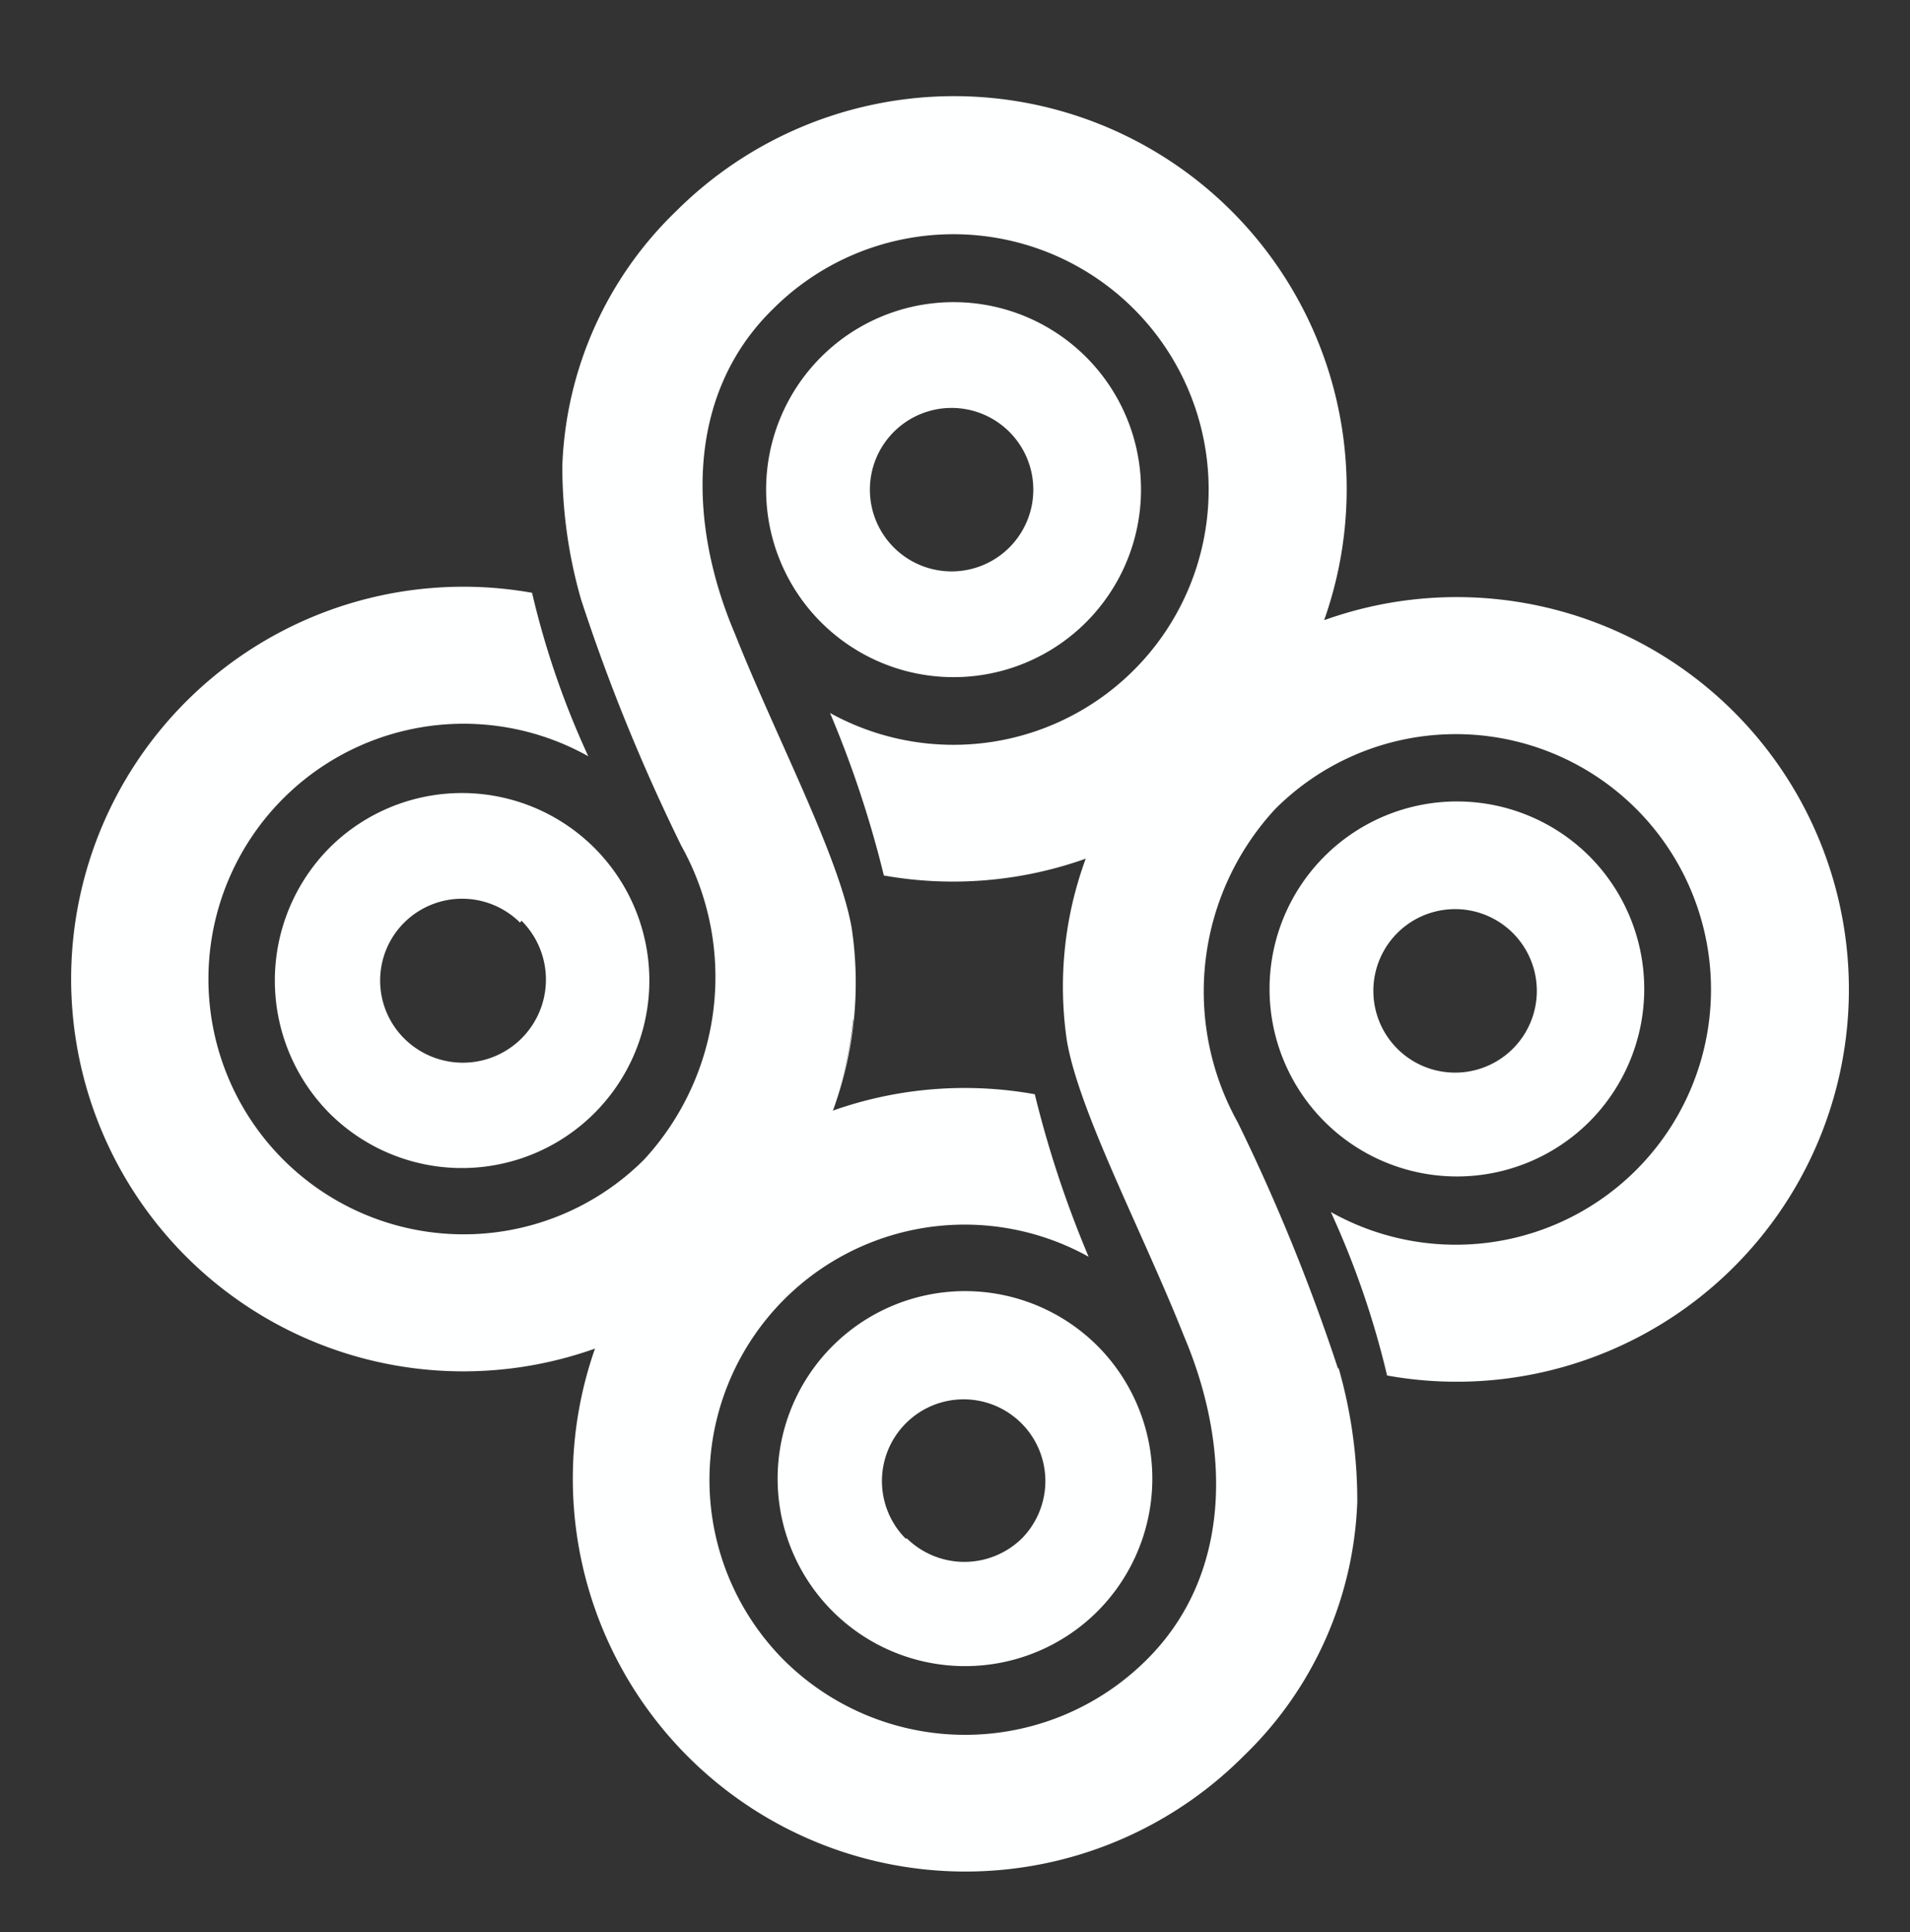 <svg id="Layer_1" data-name="Layer 1" xmlns="http://www.w3.org/2000/svg" viewBox="0 0 39.74 40.19"><rect x="0" y="0" width="39.74" height="40.19" fill="#333333" stroke="none"/><defs><style>.cls-1{fill:#feffff;}</style></defs><title>fonts2</title><path class="cls-1" d="M22.6,12.94a3.9,3.9,0,1,0-5.52,0,3.9,3.9,0,0,0,5.52,0m-4-1.55a1.7,1.7,0,0,1,0-2.41,1.7,1.7,0,1,1,0,2.41Z"/><path class="cls-1" d="M6.85,23.15a3.9,3.9,0,1,0,0-5.51,3.92,3.92,0,0,0,0,5.51m4-4A1.7,1.7,0,1,1,8.41,21.6a1.7,1.7,0,0,1,0-2.41A1.71,1.71,0,0,1,10.82,19.19Z"/><path class="cls-1" d="M22.84,28a3.9,3.9,0,1,0,0,5.51,3.91,3.91,0,0,0,0-5.51m-4,4a1.7,1.7,0,1,1,2.42,0A1.71,1.71,0,0,1,18.87,32Z"/><path class="cls-1" d="M33.07,17.81a3.9,3.9,0,1,0,0,5.52,3.91,3.91,0,0,0,0-5.52m-4,4a1.7,1.7,0,1,1,2.41-2.4,1.7,1.7,0,0,1-2.41,2.4Z"/><path class="cls-1" d="M27.84,28.47a40.29,40.29,0,0,0-2.09-5.13,5.59,5.59,0,0,1,.78-6.51,5.31,5.31,0,1,1,1.16,8.38,18.14,18.14,0,0,1,1.17,3.4A8.16,8.16,0,1,0,27.55,12.9,8.17,8.17,0,0,0,19.85,2h0a8.19,8.19,0,0,0-5.78,2.39,7.74,7.74,0,0,0-2.37,5.3,10,10,0,0,0,.39,2.78,39.14,39.14,0,0,0,2.09,5.13,5.6,5.6,0,0,1-.78,6.52,5.31,5.31,0,1,1-1.16-8.39,17.67,17.67,0,0,1-1.17-3.4,8.16,8.16,0,1,0,1.31,15.72,8.17,8.17,0,0,0,13.49,8.48,7.72,7.72,0,0,0,2.37-5.29,10,10,0,0,0-.39-2.79m-5.71-7.76a8.15,8.15,0,0,1,.46-2.85A8.39,8.39,0,0,0,22.13,20.71Zm-4.38.51a8.67,8.67,0,0,1-.42,1.88A8.67,8.67,0,0,0,17.75,21.22ZM16.32,34.54a5.31,5.31,0,0,1,6.33-8.4,22.28,22.28,0,0,1-1.12-3.38,8.23,8.23,0,0,0-4.2.34,7.69,7.69,0,0,0,.39-3.8c-.26-1.49-1.59-4-2.43-6.12-1-2.35-1-5,.79-6.75a5.31,5.31,0,1,1,1.19,8.4,22.28,22.28,0,0,1,1.12,3.38,8.23,8.23,0,0,0,4.2-.35,7.7,7.7,0,0,0-.39,3.8c.26,1.49,1.59,4,2.43,6.12,1,2.35,1,5-.79,6.76A5.35,5.35,0,0,1,16.32,34.54Z"/></svg>